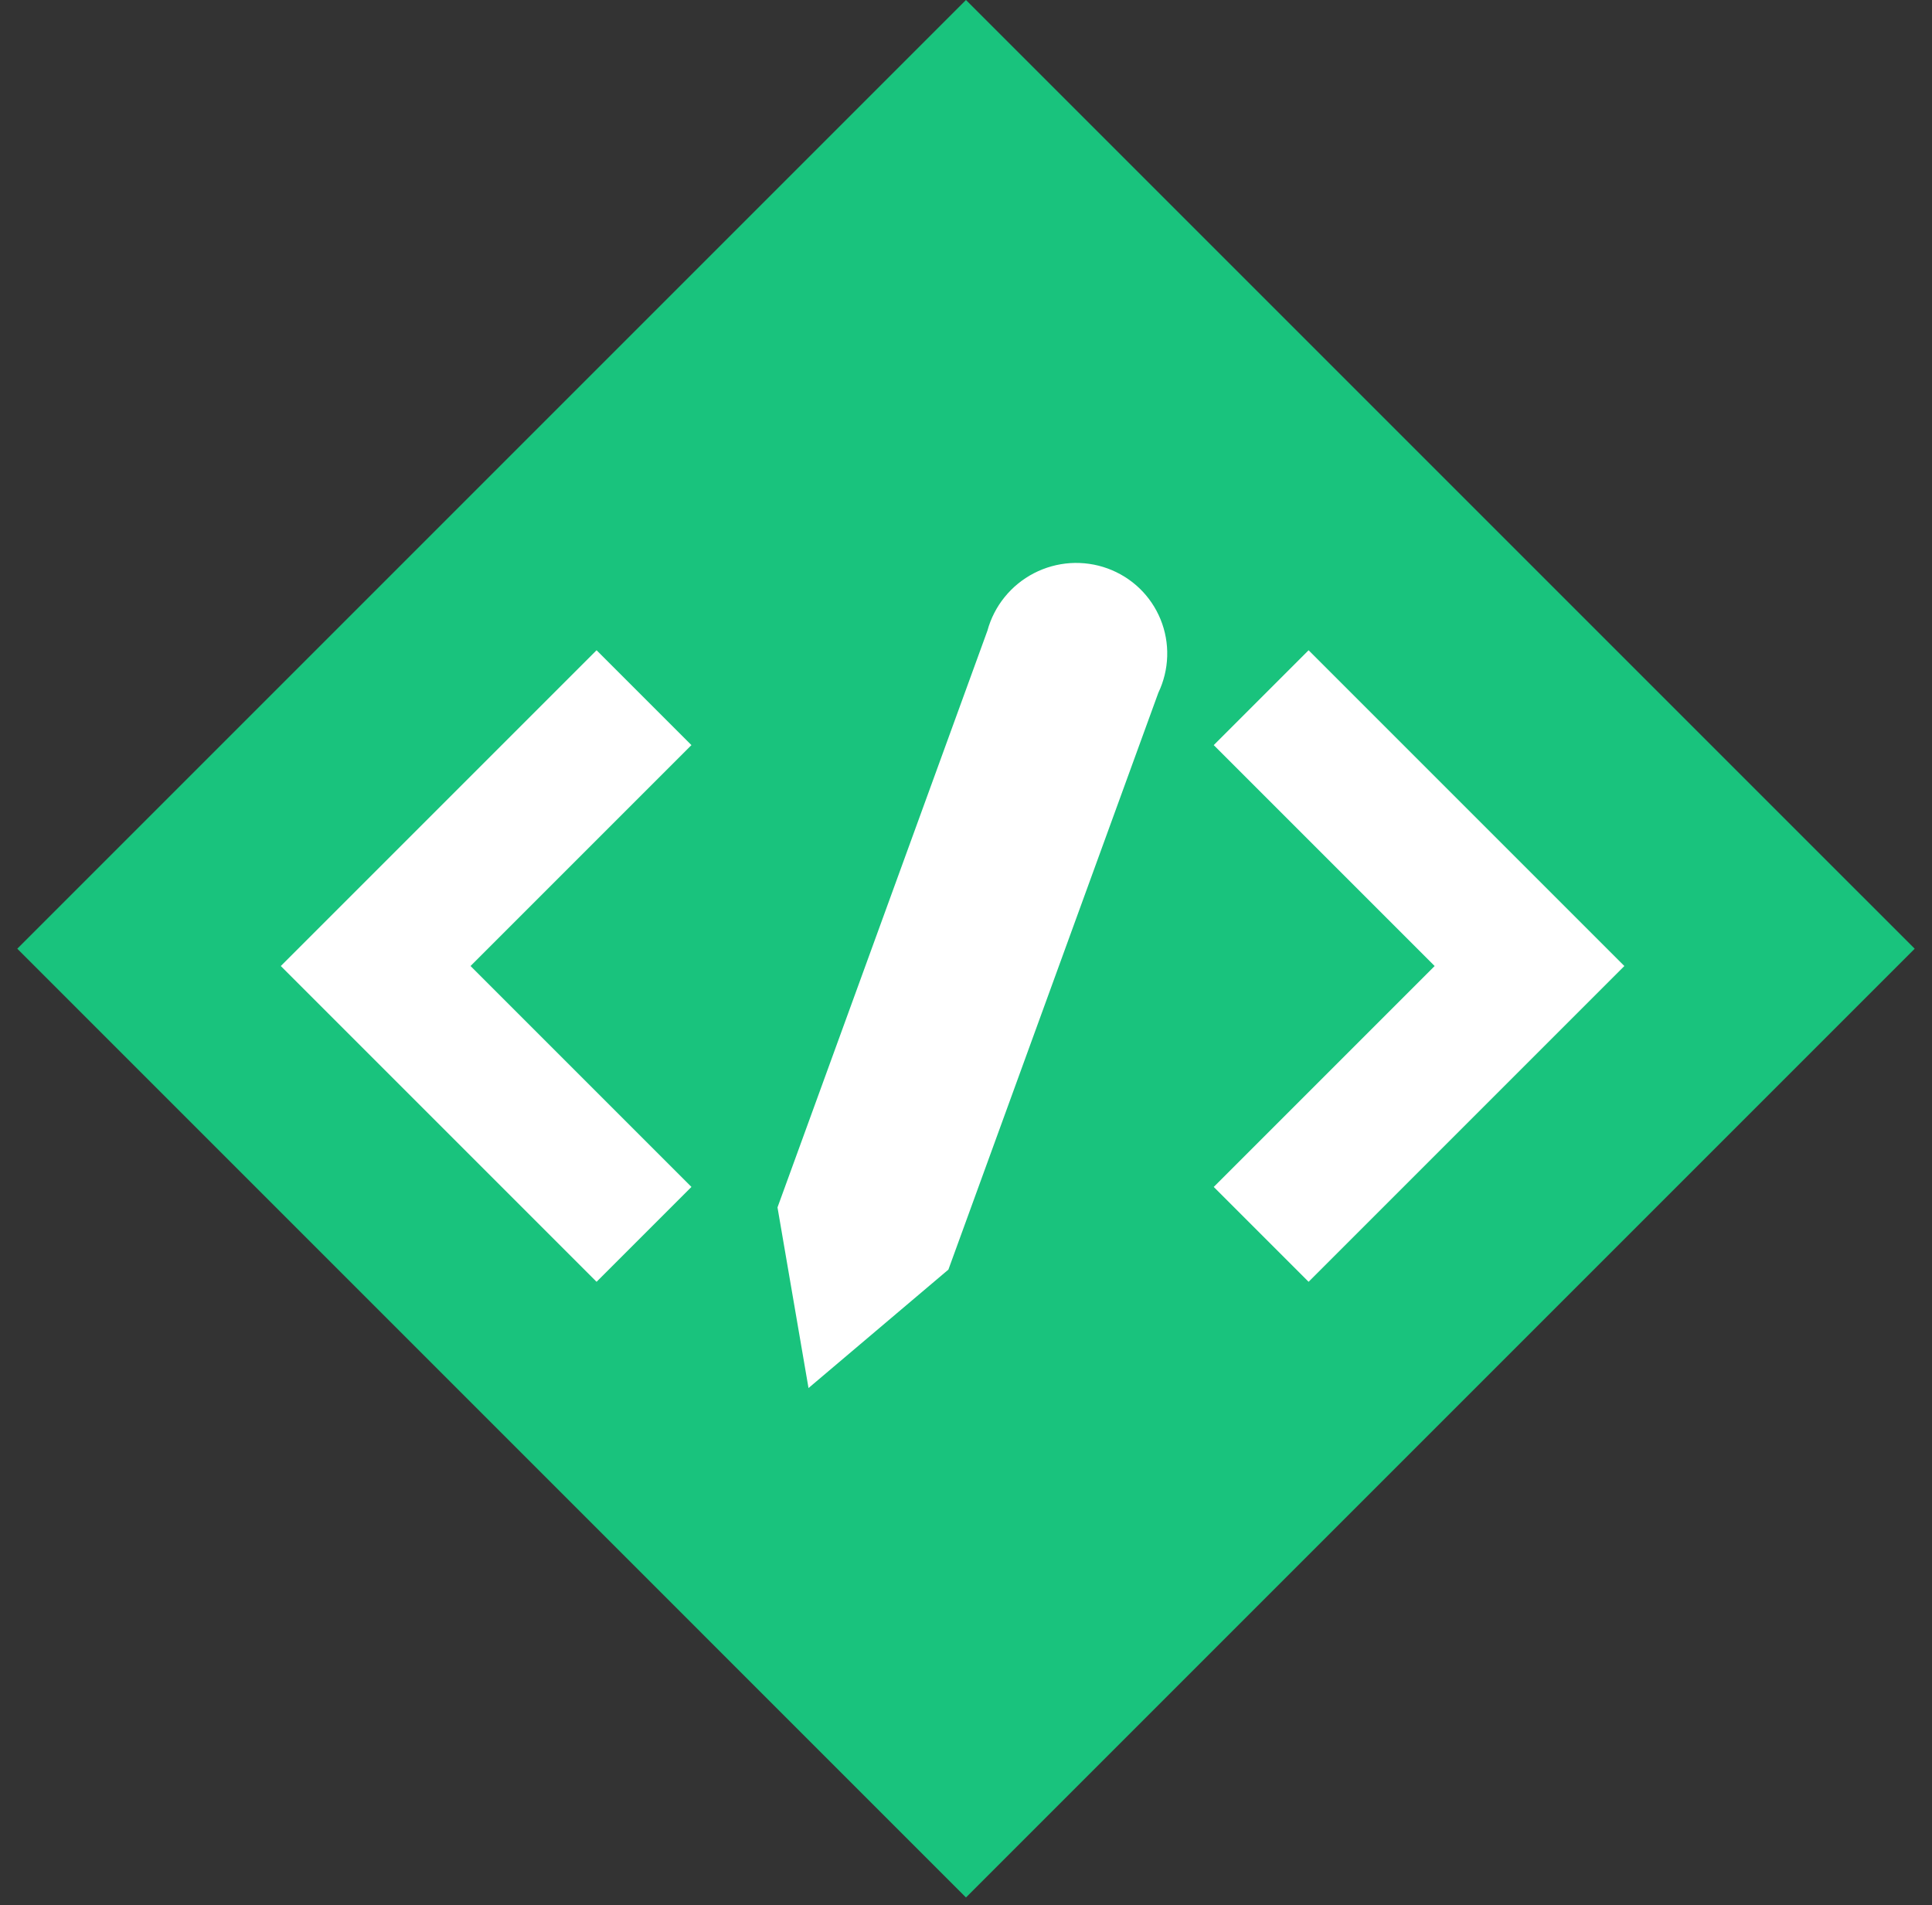 <svg width="72" height="71" viewBox="0 0 72 71" fill="none" xmlns="http://www.w3.org/2000/svg">
<rect x="0" y="0" width="72" height="71" fill="#333333" stroke="none"/>
<g clip-path="url(#clip0_413_424)">
<path d="M71.355 35.355L35.999 0L0.644 35.355L35.999 70.711L71.355 35.355Z" fill="#19C37D"/>
<path d="M36.799 23.501C36.923 23.045 37.141 22.62 37.439 22.252C37.737 21.884 38.108 21.581 38.529 21.363C38.951 21.145 39.413 21.016 39.885 20.985C40.358 20.955 40.832 21.022 41.276 21.184C41.72 21.346 42.125 21.598 42.465 21.924C42.805 22.251 43.072 22.645 43.25 23.081C43.428 23.517 43.513 23.986 43.498 24.457C43.484 24.929 43.371 25.392 43.167 25.819L35.344 47.313L30.131 51.727L28.975 44.995L36.799 23.501Z" fill="white"/>
<path d="M47 26L57 36L47 46" stroke="white" stroke-width="5"/>
<path d="M24 46L14 36L24 26" stroke="white" stroke-width="5"/>
</g>
<defs>
<clipPath id="clip0_413_424">
<rect width="72" height="71" fill="white"/>
</clipPath>
</defs>
</svg>
